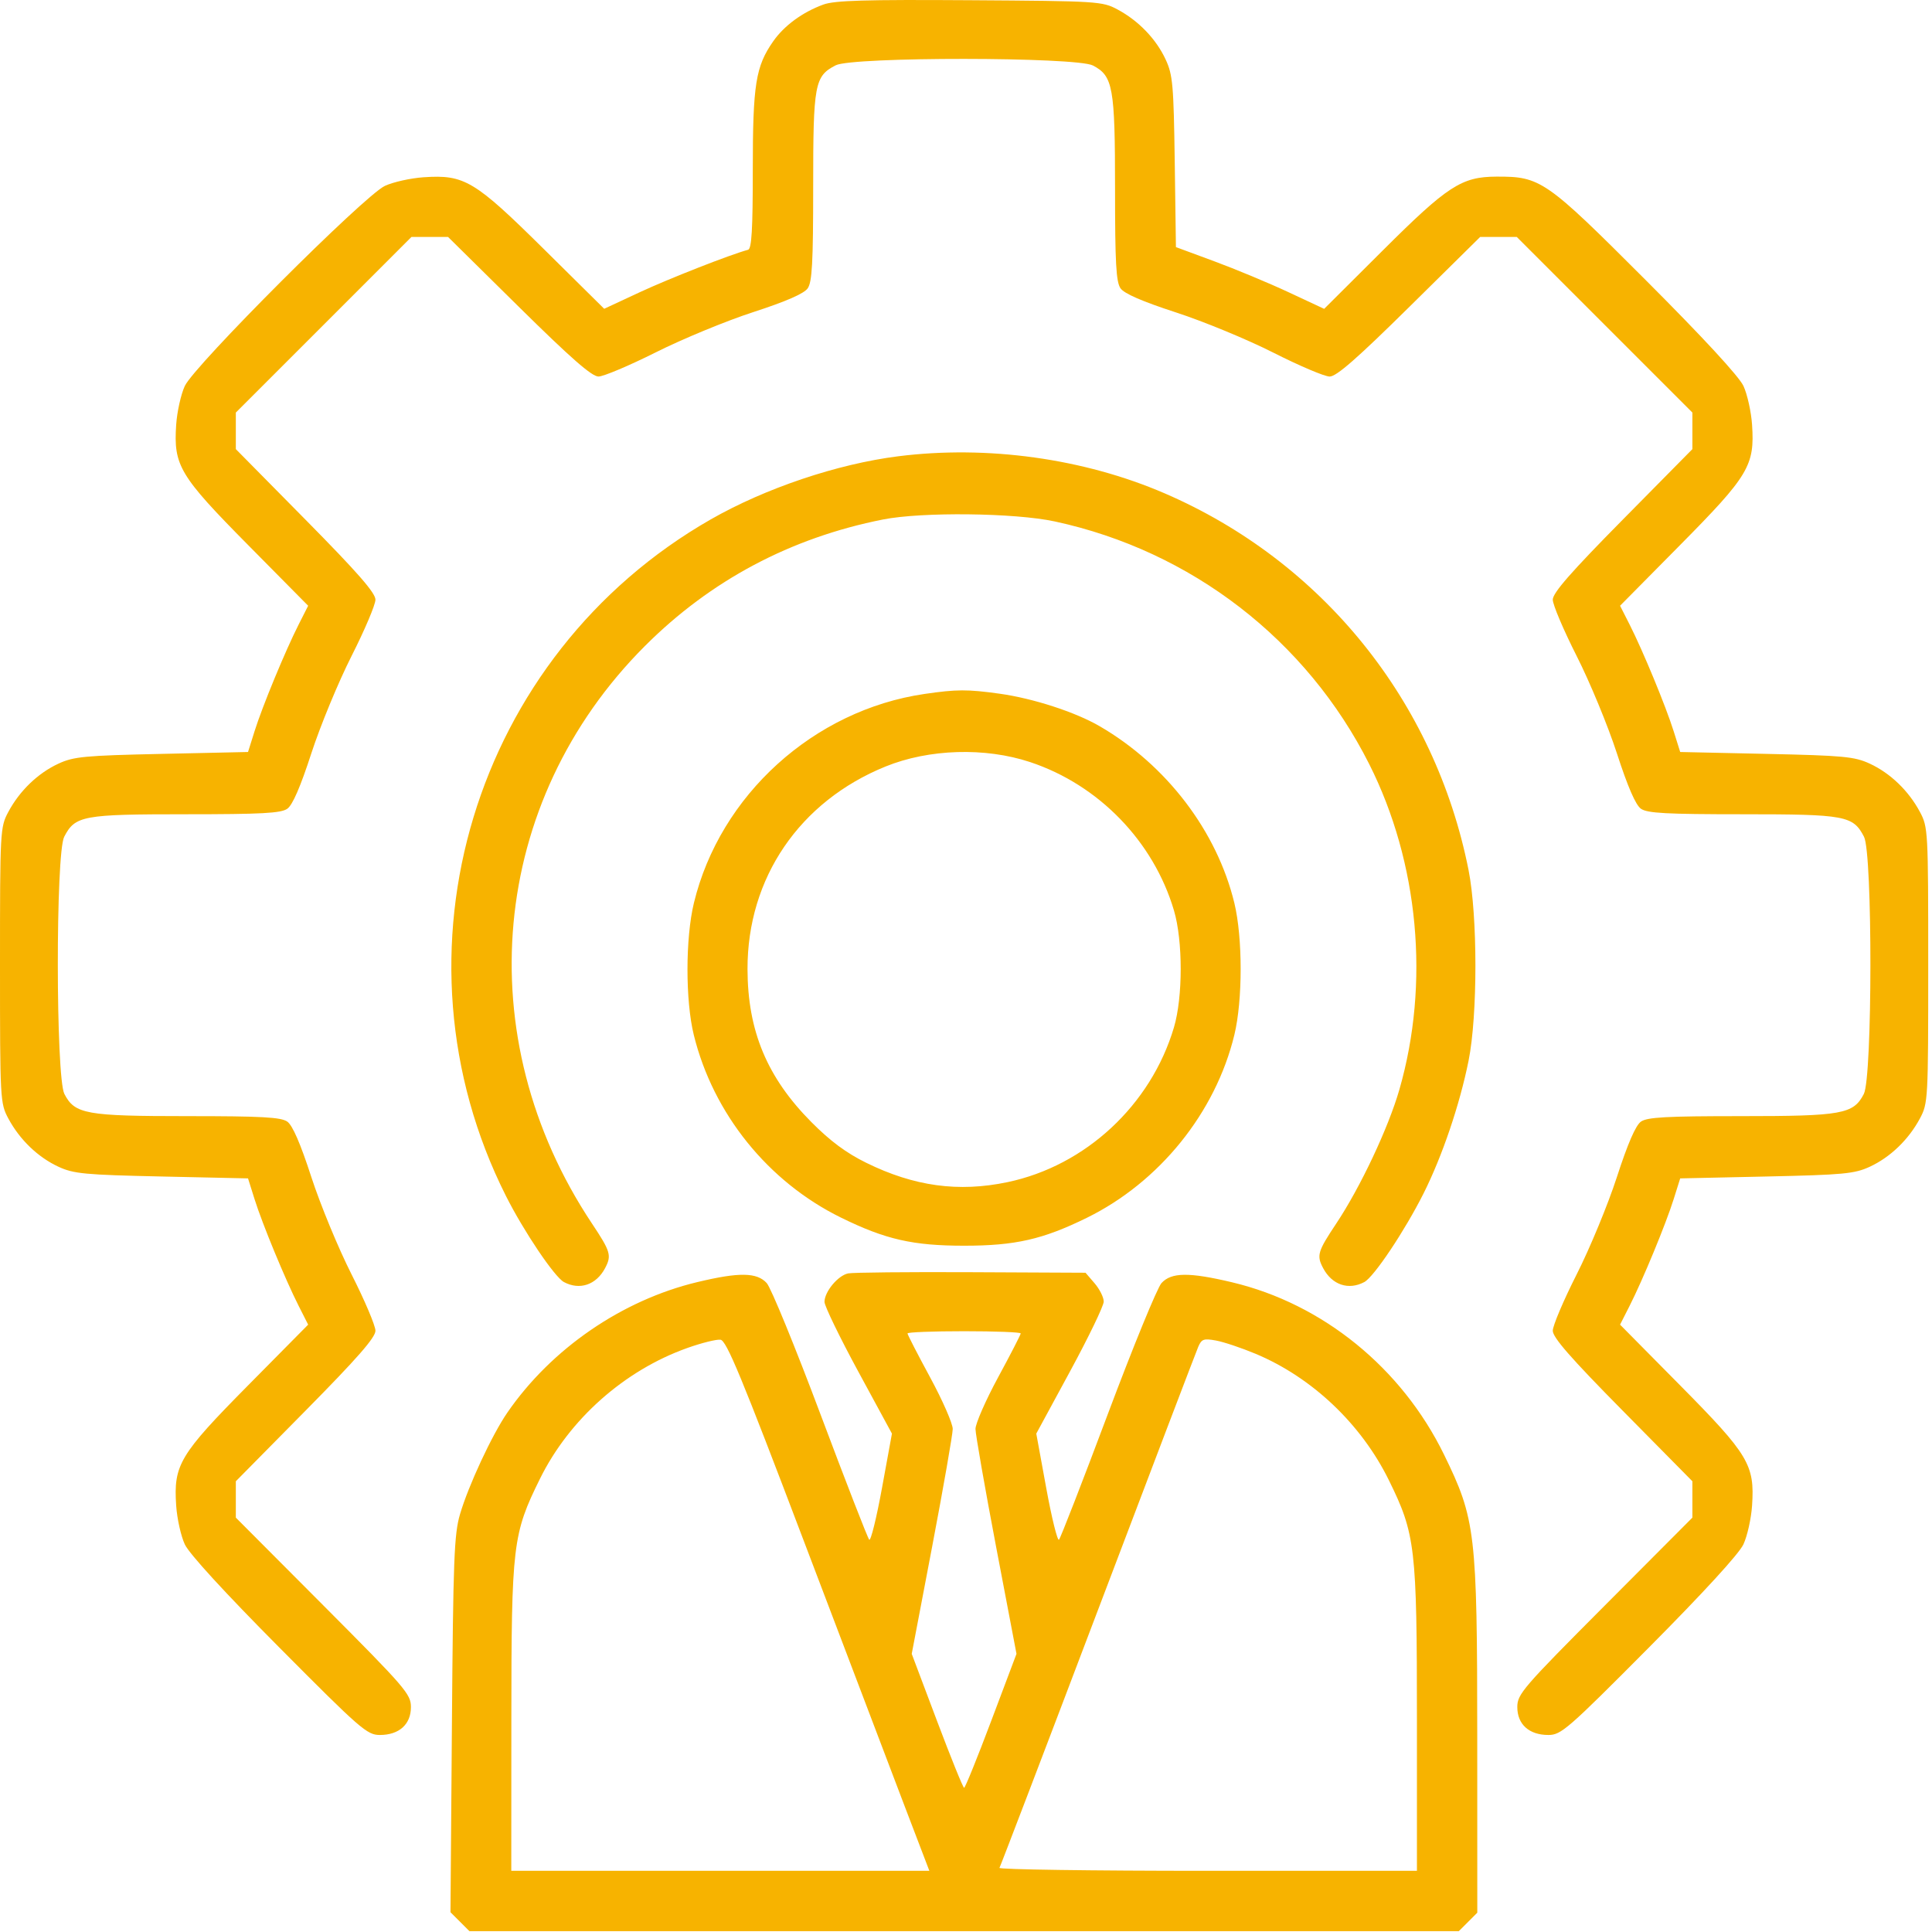 <svg width="90" height="90" viewBox="0 0 90 90" fill="none" xmlns="http://www.w3.org/2000/svg">
<path fill-rule="evenodd" clip-rule="evenodd" d="M38.359 0.211C37.39 0.563 36.532 1.191 36.02 1.923C35.201 3.095 35.068 3.929 35.068 7.906C35.068 10.692 35.015 11.589 34.849 11.635C34.006 11.864 31.188 12.969 29.805 13.612L28.146 14.384L25.323 11.592C22.108 8.413 21.634 8.129 19.739 8.257C19.131 8.298 18.316 8.479 17.93 8.659C16.975 9.104 9.053 17.026 8.609 17.98C8.429 18.367 8.248 19.181 8.207 19.789C8.079 21.685 8.361 22.158 11.552 25.384L14.355 28.218L13.91 29.097C13.291 30.318 12.221 32.907 11.858 34.064L11.554 35.031L7.535 35.119C3.941 35.197 3.432 35.245 2.723 35.574C1.767 36.016 0.915 36.836 0.389 37.82C0.008 38.532 0 38.678 0 44.962C0 51.247 0.008 51.393 0.389 52.105C0.915 53.088 1.767 53.909 2.723 54.351C3.432 54.679 3.941 54.728 7.535 54.806L11.554 54.894L11.858 55.861C12.221 57.018 13.291 59.607 13.91 60.828L14.355 61.707L11.552 64.541C8.361 67.767 8.079 68.24 8.207 70.135C8.248 70.744 8.429 71.558 8.61 71.945C8.814 72.382 10.475 74.194 13 76.735C16.803 80.563 17.101 80.822 17.695 80.822C18.592 80.822 19.143 80.328 19.143 79.522C19.143 78.92 18.893 78.63 15.065 74.789L10.986 70.697V69.85V69.003L14.238 65.709C16.653 63.263 17.49 62.306 17.49 61.99C17.49 61.756 16.989 60.575 16.376 59.364C15.763 58.154 14.921 56.115 14.504 54.834C13.996 53.269 13.628 52.421 13.383 52.249C13.087 52.043 12.199 51.994 8.744 51.994C4.008 51.994 3.485 51.9 3 50.962C2.597 50.182 2.589 39.758 2.991 38.98C3.5 37.997 3.853 37.931 8.653 37.931C12.187 37.931 13.087 37.883 13.383 37.675C13.628 37.504 13.996 36.656 14.504 35.09C14.921 33.809 15.763 31.771 16.376 30.561C16.989 29.35 17.49 28.169 17.49 27.935C17.49 27.619 16.653 26.662 14.238 24.216L10.986 20.922V20.07V19.219L15.078 15.128L19.168 11.037H20.02H20.871L24.165 14.289C26.594 16.686 27.57 17.541 27.88 17.54C28.111 17.54 29.317 17.031 30.558 16.409C31.8 15.786 33.841 14.944 35.093 14.538C36.617 14.043 37.454 13.677 37.625 13.433C37.832 13.137 37.881 12.238 37.881 8.704C37.881 3.903 37.946 3.55 38.93 3.042C39.708 2.639 50.131 2.647 50.911 3.05C51.849 3.536 51.943 4.058 51.943 8.795C51.943 12.249 51.992 13.138 52.199 13.433C52.371 13.678 53.219 14.046 54.784 14.555C56.065 14.971 58.104 15.813 59.314 16.426C60.524 17.039 61.706 17.541 61.94 17.541C62.256 17.541 63.213 16.704 65.659 14.289L68.953 11.037H69.804H70.656L74.747 15.128L78.838 19.219V20.07V20.922L75.586 24.216C73.171 26.662 72.334 27.619 72.334 27.935C72.334 28.169 72.835 29.35 73.448 30.561C74.061 31.771 74.904 33.809 75.32 35.09C75.828 36.656 76.196 37.504 76.442 37.675C76.737 37.883 77.637 37.931 81.171 37.931C85.971 37.931 86.324 37.997 86.833 38.98C87.235 39.758 87.228 50.182 86.824 50.962C86.339 51.9 85.817 51.994 81.08 51.994C77.625 51.994 76.737 52.043 76.442 52.249C76.196 52.421 75.828 53.269 75.32 54.834C74.904 56.115 74.061 58.154 73.448 59.364C72.835 60.575 72.334 61.756 72.334 61.99C72.334 62.306 73.171 63.263 75.586 65.709L78.838 69.003V69.85V70.697L74.76 74.789C70.931 78.63 70.682 78.92 70.682 79.522C70.682 80.328 71.232 80.822 72.129 80.822C72.723 80.822 73.021 80.563 76.825 76.735C79.35 74.194 81.01 72.382 81.214 71.945C81.395 71.558 81.577 70.744 81.618 70.135C81.746 68.24 81.463 67.767 78.272 64.541L75.469 61.707L75.915 60.828C76.534 59.607 77.603 57.018 77.966 55.861L78.27 54.894L82.289 54.806C85.883 54.728 86.392 54.679 87.102 54.351C88.057 53.909 88.91 53.088 89.436 52.105C89.816 51.393 89.824 51.247 89.824 44.962C89.824 38.678 89.816 38.532 89.436 37.82C88.91 36.836 88.057 36.016 87.102 35.574C86.392 35.245 85.883 35.197 82.289 35.119L78.27 35.031L77.966 34.064C77.603 32.907 76.534 30.318 75.915 29.097L75.469 28.218L78.272 25.384C81.463 22.158 81.746 21.685 81.618 19.789C81.577 19.181 81.396 18.367 81.217 17.98C81.009 17.534 79.344 15.73 76.656 13.04C72.001 8.383 71.766 8.22 69.71 8.228C68.086 8.234 67.435 8.657 64.417 11.665L61.685 14.387L60.022 13.611C59.108 13.184 57.554 12.537 56.569 12.173L54.779 11.511L54.724 7.538C54.673 3.95 54.633 3.489 54.301 2.773C53.859 1.818 53.038 0.965 52.055 0.439C51.349 0.062 51.148 0.049 45.176 0.01C40.317 -0.022 38.884 0.02 38.359 0.211ZM41.836 21.256C39.001 21.614 35.646 22.745 33.107 24.197C22.06 30.518 17.864 44.384 23.569 55.713C24.398 57.36 25.832 59.489 26.27 59.723C27.002 60.115 27.77 59.857 28.184 59.081C28.5 58.487 28.447 58.305 27.575 56.995C21.79 48.304 22.796 37.34 30.043 30.093C33.103 27.033 36.83 25.053 41.133 24.2C42.951 23.84 47.266 23.889 49.131 24.29C55.493 25.66 60.869 29.808 63.784 35.596C66.095 40.186 66.615 45.809 65.187 50.762C64.671 52.551 63.37 55.311 62.249 56.995C61.377 58.305 61.324 58.487 61.64 59.081C62.054 59.857 62.822 60.115 63.555 59.723C64.005 59.482 65.438 57.339 66.314 55.596C67.185 53.861 67.998 51.466 68.411 49.416C68.837 47.299 68.837 42.675 68.41 40.526C66.847 32.655 61.592 26.146 54.243 22.977C50.48 21.355 45.987 20.732 41.836 21.256ZM43.072 32.326C37.911 33.078 33.539 37.04 32.324 42.067C31.928 43.705 31.926 46.609 32.319 48.209C33.222 51.882 35.78 55.056 39.185 56.725C41.25 57.739 42.528 58.03 44.912 58.03C47.294 58.03 48.576 57.738 50.625 56.732C54.013 55.067 56.623 51.833 57.501 48.209C57.892 46.593 57.892 43.683 57.501 42.067C56.69 38.719 54.341 35.637 51.222 33.827C50.088 33.169 48.126 32.532 46.564 32.315C45.069 32.107 44.566 32.108 43.072 32.326ZM47.988 35.501C51.183 36.562 53.738 39.197 54.688 42.414C55.107 43.831 55.106 46.45 54.686 47.863C53.613 51.477 50.57 54.306 46.934 55.069C44.651 55.548 42.583 55.265 40.35 54.166C39.42 53.708 38.68 53.159 37.8 52.274C35.733 50.194 34.827 48.023 34.822 45.138C34.816 40.9 37.245 37.335 41.249 35.708C43.276 34.885 45.89 34.805 47.988 35.501ZM39.51 59.32C39.036 59.417 38.408 60.173 38.408 60.647C38.408 60.836 39.115 62.294 39.979 63.887L41.55 66.783L41.086 69.32C40.831 70.715 40.564 71.797 40.492 71.725C40.421 71.652 39.399 69.022 38.22 65.88C37.041 62.738 35.915 59.99 35.718 59.772C35.261 59.269 34.433 59.257 32.48 59.726C28.974 60.566 25.68 62.831 23.631 65.809C22.917 66.847 21.823 69.197 21.429 70.539C21.155 71.468 21.111 72.629 21.052 80.336L20.985 89.079L21.427 89.52L21.869 89.962H44.912H67.956L68.387 89.531L68.818 89.1L68.816 80.962C68.813 71.39 68.74 70.77 67.263 67.75C65.29 63.719 61.619 60.738 57.393 59.734C55.387 59.258 54.565 59.267 54.106 59.772C53.909 59.99 52.783 62.738 51.604 65.88C50.426 69.022 49.403 71.652 49.332 71.725C49.261 71.797 48.993 70.715 48.738 69.32L48.274 66.783L49.845 63.887C50.709 62.294 51.416 60.83 51.416 60.633C51.416 60.436 51.225 60.053 50.992 59.782L50.568 59.289L45.235 59.264C42.302 59.25 39.726 59.275 39.51 59.32ZM47.549 62.116C47.549 62.172 47.074 63.095 46.494 64.165C45.914 65.236 45.441 66.317 45.442 66.568C45.444 66.818 45.874 69.277 46.398 72.033L47.352 77.043L46.176 80.163C45.53 81.879 44.961 83.283 44.912 83.283C44.863 83.283 44.295 81.879 43.648 80.163L42.472 77.043L43.426 72.033C43.95 69.277 44.38 66.818 44.382 66.568C44.383 66.317 43.91 65.236 43.33 64.165C42.75 63.095 42.275 62.172 42.275 62.116C42.275 62.059 43.462 62.013 44.912 62.013C46.362 62.013 47.549 62.059 47.549 62.116ZM37.439 71.769C39.384 76.893 41.497 82.45 42.134 84.118L43.293 87.15H33.556H23.818L23.821 80.075C23.825 71.942 23.882 71.462 25.156 68.882C26.524 66.111 29.088 63.836 32.019 62.794C32.681 62.558 33.376 62.385 33.563 62.409C33.842 62.445 34.543 64.138 37.439 71.769ZM58.486 63.063C61.124 64.166 63.413 66.337 64.701 68.957C65.935 71.467 66.006 72.073 66.006 80.13V87.15H56.24C50.868 87.15 46.512 87.088 46.559 87.012C46.605 86.936 48.668 81.538 51.142 75.015C53.616 68.493 55.72 62.969 55.818 62.742C55.975 62.376 56.073 62.342 56.65 62.448C57.01 62.514 57.836 62.791 58.486 63.063Z" fill="#F7B300"/>
</svg>
